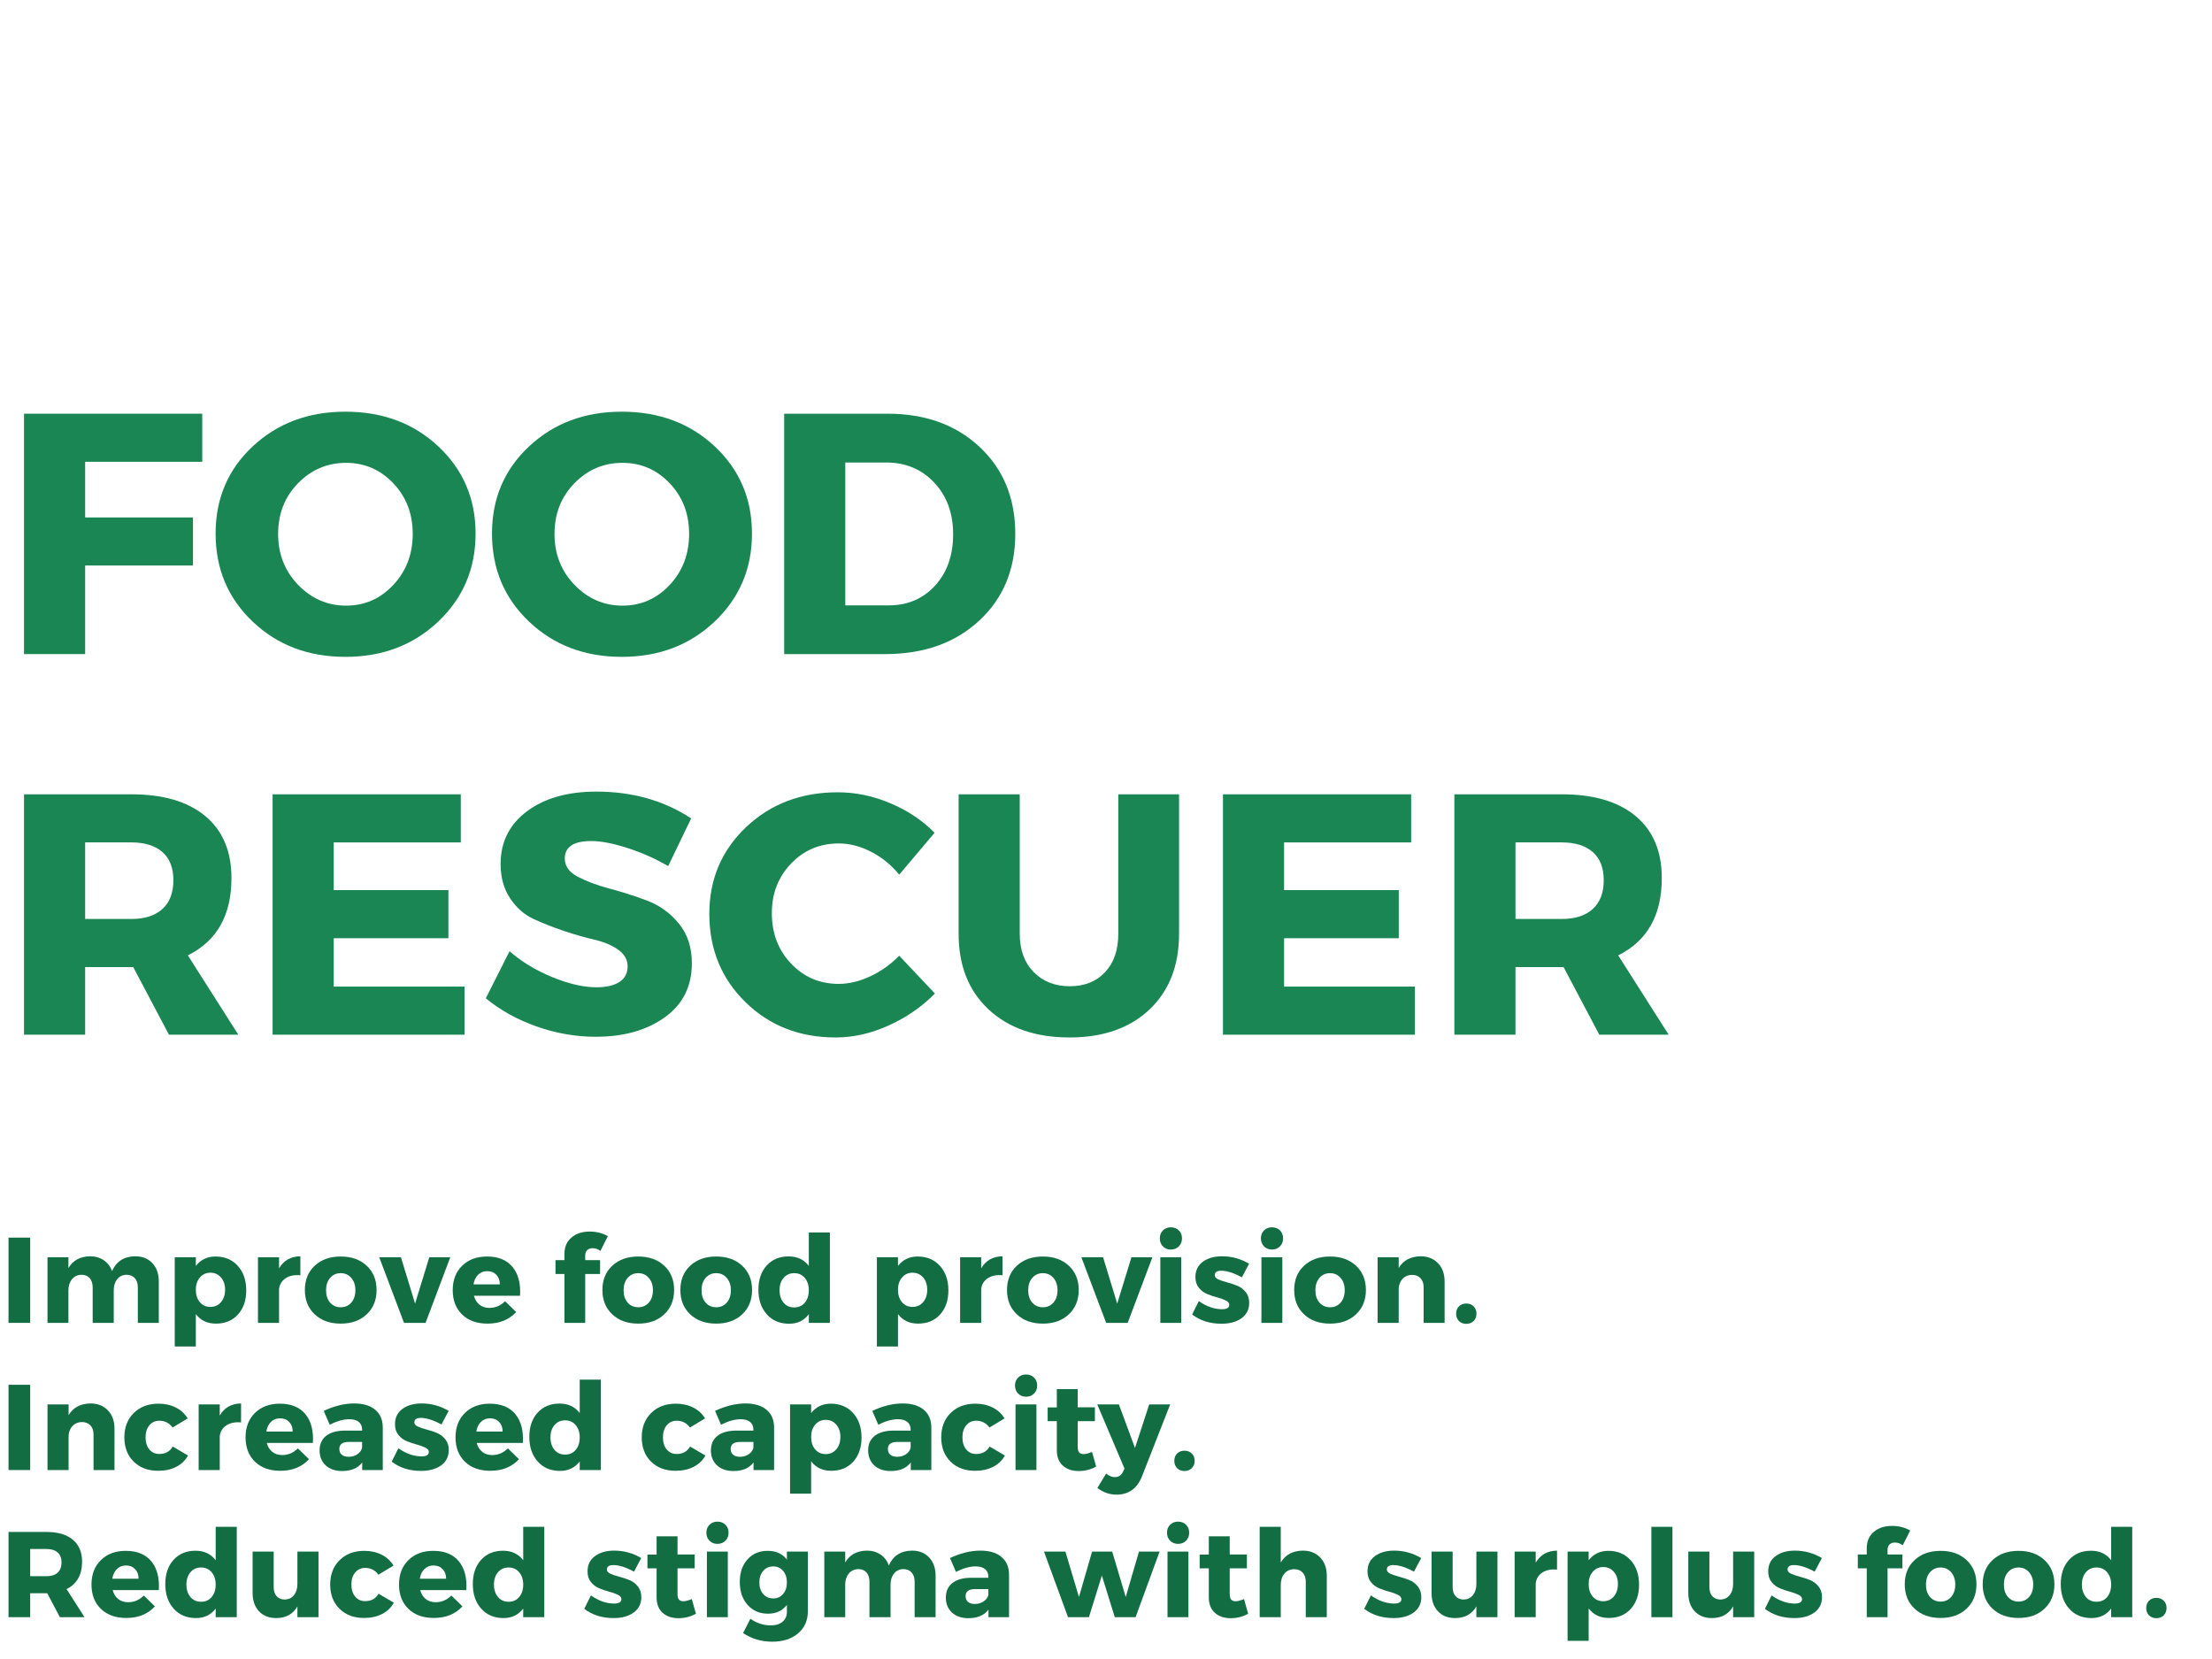 <svg xmlns="http://www.w3.org/2000/svg" xmlns:xlink="http://www.w3.org/1999/xlink" width="800" zoomAndPan="magnify" viewBox="0 0 600 450" height="600" preserveAspectRatio="xMidYMid meet" version="1.0"><defs><g/></defs><g fill="#136d43" fill-opacity="1"><g transform="translate(0, 358.826)"><g><path d="M 8.188 0 L 2.312 0 L 2.312 -23.125 L 8.188 -23.125 Z M 8.188 0 "/></g></g></g><g fill="#136d43" fill-opacity="1"><g transform="translate(10.605, 358.826)"><g><path d="M 26.062 -18.062 C 28.02 -18.062 29.578 -17.438 30.734 -16.188 C 31.891 -14.945 32.469 -13.297 32.469 -11.234 L 32.469 0 L 26.781 0 L 26.781 -9.641 C 26.781 -10.703 26.504 -11.535 25.953 -12.141 C 25.41 -12.742 24.664 -13.047 23.719 -13.047 C 22.656 -13.023 21.812 -12.625 21.188 -11.844 C 20.562 -11.062 20.25 -10.051 20.25 -8.812 L 20.25 0 L 14.531 0 L 14.531 -9.641 C 14.531 -10.703 14.258 -11.535 13.719 -12.141 C 13.188 -12.742 12.445 -13.047 11.5 -13.047 C 10.414 -13.023 9.551 -12.617 8.906 -11.828 C 8.27 -11.035 7.953 -10.031 7.953 -8.812 L 7.953 0 L 2.281 0 L 2.281 -17.797 L 7.953 -17.797 L 7.953 -14.859 C 9.172 -16.953 11.133 -18.02 13.844 -18.062 C 15.27 -18.062 16.504 -17.703 17.547 -16.984 C 18.598 -16.273 19.344 -15.289 19.781 -14.031 C 20.945 -16.676 23.039 -18.02 26.062 -18.062 Z M 26.062 -18.062 "/></g></g></g><g fill="#136d43" fill-opacity="1"><g transform="translate(44.962, 358.826)"><g><path d="M 13.484 -18 C 15.992 -18 18.008 -17.156 19.531 -15.469 C 21.062 -13.789 21.828 -11.57 21.828 -8.812 C 21.828 -6.102 21.078 -3.922 19.578 -2.266 C 18.086 -0.617 16.098 0.203 13.609 0.203 C 11.273 0.203 9.457 -0.656 8.156 -2.375 L 8.156 6.406 L 2.438 6.406 L 2.438 -17.797 L 8.156 -17.797 L 8.156 -15.453 C 9.477 -17.148 11.254 -18 13.484 -18 Z M 12.094 -4.328 C 13.281 -4.328 14.242 -4.758 14.984 -5.625 C 15.723 -6.5 16.094 -7.617 16.094 -8.984 C 16.094 -10.348 15.723 -11.457 14.984 -12.312 C 14.242 -13.176 13.281 -13.609 12.094 -13.609 C 10.945 -13.609 10.004 -13.176 9.266 -12.312 C 8.523 -11.457 8.156 -10.348 8.156 -8.984 C 8.156 -7.598 8.52 -6.473 9.25 -5.609 C 9.977 -4.754 10.926 -4.328 12.094 -4.328 Z M 12.094 -4.328 "/></g></g></g><g fill="#136d43" fill-opacity="1"><g transform="translate(67.691, 358.826)"><g><path d="M 8 -17.797 L 8 -14.797 C 9.25 -16.93 11.176 -18.02 13.781 -18.062 L 13.781 -12.922 C 12.145 -13.066 10.805 -12.789 9.766 -12.094 C 8.734 -11.406 8.145 -10.426 8 -9.156 L 8 0 L 2.281 0 L 2.281 -17.797 Z M 8 -17.797 "/></g></g></g><g fill="#136d43" fill-opacity="1"><g transform="translate(81.897, 358.826)"><g><path d="M 10.531 -18 C 13.438 -18 15.781 -17.164 17.562 -15.5 C 19.352 -13.844 20.25 -11.648 20.25 -8.922 C 20.25 -6.191 19.352 -3.988 17.562 -2.312 C 15.781 -0.633 13.438 0.203 10.531 0.203 C 7.602 0.203 5.25 -0.633 3.469 -2.312 C 1.688 -3.988 0.797 -6.191 0.797 -8.922 C 0.797 -11.648 1.688 -13.844 3.469 -15.5 C 5.25 -17.164 7.602 -18 10.531 -18 Z M 10.531 -13.484 C 9.344 -13.484 8.379 -13.051 7.641 -12.188 C 6.91 -11.332 6.547 -10.223 6.547 -8.859 C 6.547 -7.461 6.91 -6.344 7.641 -5.5 C 8.379 -4.656 9.344 -4.234 10.531 -4.234 C 11.695 -4.234 12.648 -4.656 13.391 -5.5 C 14.129 -6.344 14.5 -7.461 14.5 -8.859 C 14.5 -10.223 14.129 -11.332 13.391 -12.188 C 12.648 -13.051 11.695 -13.484 10.531 -13.484 Z M 10.531 -13.484 "/></g></g></g><g fill="#136d43" fill-opacity="1"><g transform="translate(103.04, 358.826)"><g><path d="M 12.391 0 L 6.547 0 L -0.172 -17.797 L 5.719 -17.797 L 9.547 -5.219 L 13.406 -17.797 L 19.094 -17.797 Z M 12.391 0 "/></g></g></g><g fill="#136d43" fill-opacity="1"><g transform="translate(122.003, 358.826)"><g><path d="M 10.078 -18 C 13.16 -18 15.477 -17.051 17.031 -15.156 C 18.582 -13.27 19.258 -10.672 19.062 -7.359 L 6.547 -7.359 C 6.828 -6.305 7.332 -5.492 8.062 -4.922 C 8.789 -4.348 9.68 -4.062 10.734 -4.062 C 12.359 -4.062 13.781 -4.664 15 -5.875 L 18 -2.938 C 16.082 -0.844 13.492 0.203 10.234 0.203 C 7.348 0.203 5.051 -0.617 3.344 -2.266 C 1.645 -3.922 0.797 -6.117 0.797 -8.859 C 0.797 -11.609 1.645 -13.816 3.344 -15.484 C 5.051 -17.16 7.297 -18 10.078 -18 Z M 6.438 -10.438 L 13.578 -10.438 C 13.578 -11.52 13.258 -12.391 12.625 -13.047 C 12 -13.703 11.172 -14.031 10.141 -14.031 C 9.172 -14.031 8.352 -13.707 7.688 -13.062 C 7.031 -12.414 6.613 -11.539 6.438 -10.438 Z M 6.438 -10.438 "/></g></g></g><g fill="#136d43" fill-opacity="1"><g transform="translate(141.99, 358.826)"><g/></g></g><g fill="#136d43" fill-opacity="1"><g transform="translate(149.753, 358.826)"><g><path d="M 11.031 -20.25 C 10.438 -20.27 9.945 -20.109 9.562 -19.766 C 9.176 -19.422 8.984 -18.93 8.984 -18.297 L 8.984 -17.016 L 13.016 -17.016 L 13.016 -13.25 L 8.984 -13.25 L 8.984 0 L 3.344 0 L 3.344 -13.25 L 0.922 -13.25 L 0.922 -17.016 L 3.344 -17.016 L 3.344 -18.656 C 3.344 -20.57 3.977 -22.066 5.25 -23.141 C 6.531 -24.223 8.16 -24.766 10.141 -24.766 C 12.035 -24.766 13.695 -24.348 15.125 -23.516 L 13.109 -19.516 C 12.453 -20.004 11.758 -20.25 11.031 -20.25 Z M 11.031 -20.25 "/></g></g></g><g fill="#136d43" fill-opacity="1"><g transform="translate(162.604, 358.826)"><g><path d="M 10.531 -18 C 13.438 -18 15.781 -17.164 17.562 -15.5 C 19.352 -13.844 20.25 -11.648 20.25 -8.922 C 20.25 -6.191 19.352 -3.988 17.562 -2.312 C 15.781 -0.633 13.438 0.203 10.531 0.203 C 7.602 0.203 5.25 -0.633 3.469 -2.312 C 1.688 -3.988 0.797 -6.191 0.797 -8.922 C 0.797 -11.648 1.688 -13.844 3.469 -15.5 C 5.25 -17.164 7.602 -18 10.531 -18 Z M 10.531 -13.484 C 9.344 -13.484 8.379 -13.051 7.641 -12.188 C 6.91 -11.332 6.547 -10.223 6.547 -8.859 C 6.547 -7.461 6.91 -6.344 7.641 -5.5 C 8.379 -4.656 9.344 -4.234 10.531 -4.234 C 11.695 -4.234 12.648 -4.656 13.391 -5.5 C 14.129 -6.344 14.5 -7.461 14.5 -8.859 C 14.5 -10.223 14.129 -11.332 13.391 -12.188 C 12.648 -13.051 11.695 -13.484 10.531 -13.484 Z M 10.531 -13.484 "/></g></g></g><g fill="#136d43" fill-opacity="1"><g transform="translate(183.747, 358.826)"><g><path d="M 10.531 -18 C 13.438 -18 15.781 -17.164 17.562 -15.5 C 19.352 -13.844 20.25 -11.648 20.25 -8.922 C 20.25 -6.191 19.352 -3.988 17.562 -2.312 C 15.781 -0.633 13.438 0.203 10.531 0.203 C 7.602 0.203 5.25 -0.633 3.469 -2.312 C 1.688 -3.988 0.797 -6.191 0.797 -8.922 C 0.797 -11.648 1.688 -13.844 3.469 -15.5 C 5.25 -17.164 7.602 -18 10.531 -18 Z M 10.531 -13.484 C 9.344 -13.484 8.379 -13.051 7.641 -12.188 C 6.91 -11.332 6.547 -10.223 6.547 -8.859 C 6.547 -7.461 6.91 -6.344 7.641 -5.5 C 8.379 -4.656 9.344 -4.234 10.531 -4.234 C 11.695 -4.234 12.648 -4.656 13.391 -5.5 C 14.129 -6.344 14.5 -7.461 14.5 -8.859 C 14.5 -10.223 14.129 -11.332 13.391 -12.188 C 12.648 -13.051 11.695 -13.484 10.531 -13.484 Z M 10.531 -13.484 "/></g></g></g><g fill="#136d43" fill-opacity="1"><g transform="translate(204.89, 358.826)"><g><path d="M 20.219 -24.516 L 20.219 0 L 14.5 0 L 14.5 -2.344 C 13.195 -0.625 11.414 0.234 9.156 0.234 C 6.645 0.234 4.629 -0.613 3.109 -2.312 C 1.586 -4.008 0.828 -6.234 0.828 -8.984 C 0.828 -11.711 1.57 -13.898 3.062 -15.547 C 4.562 -17.203 6.547 -18.031 9.016 -18.031 C 11.367 -18.031 13.195 -17.172 14.5 -15.453 L 14.5 -24.516 Z M 7.656 -5.469 C 8.383 -4.613 9.344 -4.188 10.531 -4.188 C 11.727 -4.188 12.688 -4.613 13.406 -5.469 C 14.133 -6.332 14.5 -7.461 14.5 -8.859 C 14.5 -10.223 14.133 -11.332 13.406 -12.188 C 12.688 -13.051 11.727 -13.484 10.531 -13.484 C 9.344 -13.484 8.383 -13.055 7.656 -12.203 C 6.938 -11.359 6.566 -10.242 6.547 -8.859 C 6.566 -7.461 6.938 -6.332 7.656 -5.469 Z M 7.656 -5.469 "/></g></g></g><g fill="#136d43" fill-opacity="1"><g transform="translate(227.652, 358.826)"><g/></g></g><g fill="#136d43" fill-opacity="1"><g transform="translate(235.416, 358.826)"><g><path d="M 13.484 -18 C 15.992 -18 18.008 -17.156 19.531 -15.469 C 21.062 -13.789 21.828 -11.57 21.828 -8.812 C 21.828 -6.102 21.078 -3.922 19.578 -2.266 C 18.086 -0.617 16.098 0.203 13.609 0.203 C 11.273 0.203 9.457 -0.656 8.156 -2.375 L 8.156 6.406 L 2.438 6.406 L 2.438 -17.797 L 8.156 -17.797 L 8.156 -15.453 C 9.477 -17.148 11.254 -18 13.484 -18 Z M 12.094 -4.328 C 13.281 -4.328 14.242 -4.758 14.984 -5.625 C 15.723 -6.5 16.094 -7.617 16.094 -8.984 C 16.094 -10.348 15.723 -11.457 14.984 -12.312 C 14.242 -13.176 13.281 -13.609 12.094 -13.609 C 10.945 -13.609 10.004 -13.176 9.266 -12.312 C 8.523 -11.457 8.156 -10.348 8.156 -8.984 C 8.156 -7.598 8.52 -6.473 9.25 -5.609 C 9.977 -4.754 10.926 -4.328 12.094 -4.328 Z M 12.094 -4.328 "/></g></g></g><g fill="#136d43" fill-opacity="1"><g transform="translate(258.145, 358.826)"><g><path d="M 8 -17.797 L 8 -14.797 C 9.25 -16.93 11.176 -18.02 13.781 -18.062 L 13.781 -12.922 C 12.145 -13.066 10.805 -12.789 9.766 -12.094 C 8.734 -11.406 8.145 -10.426 8 -9.156 L 8 0 L 2.281 0 L 2.281 -17.797 Z M 8 -17.797 "/></g></g></g><g fill="#136d43" fill-opacity="1"><g transform="translate(272.35, 358.826)"><g><path d="M 10.531 -18 C 13.438 -18 15.781 -17.164 17.562 -15.5 C 19.352 -13.844 20.25 -11.648 20.25 -8.922 C 20.25 -6.191 19.352 -3.988 17.562 -2.312 C 15.781 -0.633 13.438 0.203 10.531 0.203 C 7.602 0.203 5.25 -0.633 3.469 -2.312 C 1.688 -3.988 0.797 -6.191 0.797 -8.922 C 0.797 -11.648 1.688 -13.844 3.469 -15.5 C 5.25 -17.164 7.602 -18 10.531 -18 Z M 10.531 -13.484 C 9.344 -13.484 8.379 -13.051 7.641 -12.188 C 6.91 -11.332 6.547 -10.223 6.547 -8.859 C 6.547 -7.461 6.91 -6.344 7.641 -5.5 C 8.379 -4.656 9.344 -4.234 10.531 -4.234 C 11.695 -4.234 12.648 -4.656 13.391 -5.5 C 14.129 -6.344 14.5 -7.461 14.5 -8.859 C 14.5 -10.223 14.129 -11.332 13.391 -12.188 C 12.648 -13.051 11.695 -13.484 10.531 -13.484 Z M 10.531 -13.484 "/></g></g></g><g fill="#136d43" fill-opacity="1"><g transform="translate(293.493, 358.826)"><g><path d="M 12.391 0 L 6.547 0 L -0.172 -17.797 L 5.719 -17.797 L 9.547 -5.219 L 13.406 -17.797 L 19.094 -17.797 Z M 12.391 0 "/></g></g></g><g fill="#136d43" fill-opacity="1"><g transform="translate(312.456, 358.826)"><g><path d="M 2.984 -25.078 C 3.547 -25.641 4.266 -25.922 5.141 -25.922 C 6.023 -25.922 6.75 -25.641 7.312 -25.078 C 7.875 -24.523 8.156 -23.805 8.156 -22.922 C 8.156 -22.047 7.875 -21.32 7.312 -20.75 C 6.75 -20.176 6.023 -19.891 5.141 -19.891 C 4.266 -19.891 3.547 -20.176 2.984 -20.75 C 2.422 -21.32 2.141 -22.047 2.141 -22.922 C 2.141 -23.805 2.422 -24.523 2.984 -25.078 Z M 7.953 0 L 2.281 0 L 2.281 -17.797 L 7.953 -17.797 Z M 7.953 0 "/></g></g></g><g fill="#136d43" fill-opacity="1"><g transform="translate(322.83, 358.826)"><g><path d="M 8.656 -18.062 C 11.27 -18.062 13.711 -17.391 15.984 -16.047 L 14.031 -12.359 C 11.832 -13.547 9.961 -14.141 8.422 -14.141 C 7.254 -14.141 6.672 -13.734 6.672 -12.922 C 6.672 -12.473 6.988 -12.098 7.625 -11.797 C 8.27 -11.504 9.051 -11.238 9.969 -11 C 10.895 -10.758 11.816 -10.457 12.734 -10.094 C 13.648 -9.727 14.426 -9.148 15.062 -8.359 C 15.695 -7.566 16.016 -6.598 16.016 -5.453 C 16.016 -3.672 15.32 -2.273 13.938 -1.266 C 12.551 -0.266 10.742 0.234 8.516 0.234 C 5.367 0.234 2.707 -0.602 0.531 -2.281 L 2.344 -5.906 C 4.438 -4.438 6.539 -3.703 8.656 -3.703 C 9.957 -3.703 10.609 -4.109 10.609 -4.922 C 10.609 -5.379 10.289 -5.766 9.656 -6.078 C 9.031 -6.391 8.266 -6.664 7.359 -6.906 C 6.461 -7.145 5.562 -7.445 4.656 -7.812 C 3.75 -8.176 2.984 -8.742 2.359 -9.516 C 1.734 -10.285 1.422 -11.254 1.422 -12.422 C 1.422 -14.203 2.094 -15.586 3.438 -16.578 C 4.781 -17.566 6.52 -18.062 8.656 -18.062 Z M 8.656 -18.062 "/></g></g></g><g fill="#136d43" fill-opacity="1"><g transform="translate(339.876, 358.826)"><g><path d="M 2.984 -25.078 C 3.547 -25.641 4.266 -25.922 5.141 -25.922 C 6.023 -25.922 6.75 -25.641 7.312 -25.078 C 7.875 -24.523 8.156 -23.805 8.156 -22.922 C 8.156 -22.047 7.875 -21.32 7.312 -20.75 C 6.75 -20.176 6.023 -19.891 5.141 -19.891 C 4.266 -19.891 3.547 -20.176 2.984 -20.75 C 2.422 -21.32 2.141 -22.047 2.141 -22.922 C 2.141 -23.805 2.422 -24.523 2.984 -25.078 Z M 7.953 0 L 2.281 0 L 2.281 -17.797 L 7.953 -17.797 Z M 7.953 0 "/></g></g></g><g fill="#136d43" fill-opacity="1"><g transform="translate(350.25, 358.826)"><g><path d="M 10.531 -18 C 13.438 -18 15.781 -17.164 17.562 -15.5 C 19.352 -13.844 20.25 -11.648 20.25 -8.922 C 20.25 -6.191 19.352 -3.988 17.562 -2.312 C 15.781 -0.633 13.438 0.203 10.531 0.203 C 7.602 0.203 5.25 -0.633 3.469 -2.312 C 1.688 -3.988 0.797 -6.191 0.797 -8.922 C 0.797 -11.648 1.688 -13.844 3.469 -15.5 C 5.25 -17.164 7.602 -18 10.531 -18 Z M 10.531 -13.484 C 9.344 -13.484 8.379 -13.051 7.641 -12.188 C 6.91 -11.332 6.547 -10.223 6.547 -8.859 C 6.547 -7.461 6.91 -6.344 7.641 -5.5 C 8.379 -4.656 9.344 -4.234 10.531 -4.234 C 11.695 -4.234 12.648 -4.656 13.391 -5.5 C 14.129 -6.344 14.5 -7.461 14.5 -8.859 C 14.5 -10.223 14.129 -11.332 13.391 -12.188 C 12.648 -13.051 11.695 -13.484 10.531 -13.484 Z M 10.531 -13.484 "/></g></g></g><g fill="#136d43" fill-opacity="1"><g transform="translate(371.393, 358.826)"><g><path d="M 13.938 -18.062 C 15.895 -18.062 17.469 -17.438 18.656 -16.188 C 19.852 -14.945 20.453 -13.297 20.453 -11.234 L 20.453 0 L 14.766 0 L 14.766 -9.641 C 14.766 -10.68 14.484 -11.504 13.922 -12.109 C 13.359 -12.711 12.594 -13.016 11.625 -13.016 C 10.613 -13.016 9.781 -12.68 9.125 -12.016 C 8.477 -11.359 8.102 -10.488 8 -9.406 L 8 0 L 2.281 0 L 2.281 -17.797 L 8 -17.797 L 8 -14.891 C 9.25 -16.961 11.227 -18.02 13.938 -18.062 Z M 13.938 -18.062 "/></g></g></g><g fill="#136d43" fill-opacity="1"><g transform="translate(393.725, 358.826)"><g><path d="M 2.016 -4.484 C 2.523 -4.992 3.188 -5.25 4 -5.25 C 4.812 -5.25 5.473 -4.992 5.984 -4.484 C 6.504 -3.984 6.766 -3.32 6.766 -2.5 C 6.766 -1.688 6.504 -1.02 5.984 -0.5 C 5.473 0.008 4.812 0.266 4 0.266 C 3.188 0.266 2.523 0.008 2.016 -0.5 C 1.504 -1.02 1.25 -1.688 1.25 -2.5 C 1.25 -3.32 1.504 -3.984 2.016 -4.484 Z M 2.016 -4.484 "/></g></g></g><g fill="#136d43" fill-opacity="1"><g transform="translate(401.834, 358.826)"><g/></g></g><g fill="#136d43" fill-opacity="1"><g transform="translate(0, 398.745)"><g><path d="M 8.188 0 L 2.312 0 L 2.312 -23.125 L 8.188 -23.125 Z M 8.188 0 "/></g></g></g><g fill="#136d43" fill-opacity="1"><g transform="translate(10.605, 398.745)"><g><path d="M 13.938 -18.062 C 15.895 -18.062 17.469 -17.438 18.656 -16.188 C 19.852 -14.945 20.453 -13.297 20.453 -11.234 L 20.453 0 L 14.766 0 L 14.766 -9.641 C 14.766 -10.68 14.484 -11.504 13.922 -12.109 C 13.359 -12.711 12.594 -13.016 11.625 -13.016 C 10.613 -13.016 9.781 -12.68 9.125 -12.016 C 8.477 -11.359 8.102 -10.488 8 -9.406 L 8 0 L 2.281 0 L 2.281 -17.797 L 8 -17.797 L 8 -14.891 C 9.25 -16.961 11.227 -18.02 13.938 -18.062 Z M 13.938 -18.062 "/></g></g></g><g fill="#136d43" fill-opacity="1"><g transform="translate(32.937, 398.745)"><g><path d="M 10.047 -18 C 11.805 -18 13.375 -17.648 14.75 -16.953 C 16.125 -16.266 17.195 -15.281 17.969 -14 L 13.875 -11.531 C 12.988 -12.758 11.785 -13.375 10.266 -13.375 C 9.172 -13.375 8.273 -12.961 7.578 -12.141 C 6.891 -11.316 6.547 -10.234 6.547 -8.891 C 6.547 -7.523 6.883 -6.426 7.562 -5.594 C 8.25 -4.77 9.148 -4.359 10.266 -4.359 C 11.941 -4.359 13.156 -5.031 13.906 -6.375 L 18.062 -3.938 C 17.344 -2.613 16.281 -1.594 14.875 -0.875 C 13.477 -0.156 11.844 0.203 9.969 0.203 C 7.219 0.203 5 -0.629 3.312 -2.297 C 1.633 -3.961 0.797 -6.148 0.797 -8.859 C 0.797 -11.586 1.645 -13.789 3.344 -15.469 C 5.051 -17.156 7.285 -18 10.047 -18 Z M 10.047 -18 "/></g></g></g><g fill="#136d43" fill-opacity="1"><g transform="translate(51.603, 398.745)"><g><path d="M 8 -17.797 L 8 -14.797 C 9.25 -16.93 11.176 -18.02 13.781 -18.062 L 13.781 -12.922 C 12.145 -13.066 10.805 -12.789 9.766 -12.094 C 8.734 -11.406 8.145 -10.426 8 -9.156 L 8 0 L 2.281 0 L 2.281 -17.797 Z M 8 -17.797 "/></g></g></g><g fill="#136d43" fill-opacity="1"><g transform="translate(65.808, 398.745)"><g><path d="M 10.078 -18 C 13.16 -18 15.477 -17.051 17.031 -15.156 C 18.582 -13.27 19.258 -10.672 19.062 -7.359 L 6.547 -7.359 C 6.828 -6.305 7.332 -5.492 8.062 -4.922 C 8.789 -4.348 9.68 -4.062 10.734 -4.062 C 12.359 -4.062 13.781 -4.664 15 -5.875 L 18 -2.938 C 16.082 -0.844 13.492 0.203 10.234 0.203 C 7.348 0.203 5.051 -0.617 3.344 -2.266 C 1.645 -3.922 0.797 -6.117 0.797 -8.859 C 0.797 -11.609 1.645 -13.816 3.344 -15.484 C 5.051 -17.16 7.297 -18 10.078 -18 Z M 6.438 -10.438 L 13.578 -10.438 C 13.578 -11.52 13.258 -12.391 12.625 -13.047 C 12 -13.703 11.172 -14.031 10.141 -14.031 C 9.172 -14.031 8.352 -13.707 7.688 -13.062 C 7.031 -12.414 6.613 -11.539 6.438 -10.438 Z M 6.438 -10.438 "/></g></g></g><g fill="#136d43" fill-opacity="1"><g transform="translate(85.795, 398.745)"><g><path d="M 10.266 -18.062 C 12.711 -18.062 14.613 -17.492 15.969 -16.359 C 17.32 -15.234 18.008 -13.656 18.031 -11.625 L 18.031 0 L 12.453 0 L 12.453 -2.047 C 11.285 -0.504 9.469 0.266 7 0.266 C 5.125 0.266 3.633 -0.25 2.531 -1.281 C 1.438 -2.32 0.891 -3.664 0.891 -5.312 C 0.891 -7.008 1.477 -8.328 2.656 -9.266 C 3.832 -10.203 5.523 -10.68 7.734 -10.703 L 12.422 -10.703 L 12.422 -10.969 C 12.422 -11.844 12.129 -12.531 11.547 -13.031 C 10.961 -13.531 10.098 -13.781 8.953 -13.781 C 7.348 -13.781 5.578 -13.281 3.641 -12.281 L 2.016 -16.047 C 4.898 -17.391 7.648 -18.062 10.266 -18.062 Z M 8.75 -3.594 C 9.656 -3.594 10.445 -3.816 11.125 -4.266 C 11.812 -4.723 12.242 -5.316 12.422 -6.047 L 12.422 -7.625 L 8.812 -7.625 C 7.102 -7.625 6.25 -6.988 6.25 -5.719 C 6.25 -5.051 6.469 -4.531 6.906 -4.156 C 7.344 -3.781 7.957 -3.594 8.75 -3.594 Z M 8.75 -3.594 "/></g></g></g><g fill="#136d43" fill-opacity="1"><g transform="translate(105.716, 398.745)"><g><path d="M 8.656 -18.062 C 11.27 -18.062 13.711 -17.391 15.984 -16.047 L 14.031 -12.359 C 11.832 -13.547 9.961 -14.141 8.422 -14.141 C 7.254 -14.141 6.672 -13.734 6.672 -12.922 C 6.672 -12.473 6.988 -12.098 7.625 -11.797 C 8.27 -11.504 9.051 -11.238 9.969 -11 C 10.895 -10.758 11.816 -10.457 12.734 -10.094 C 13.648 -9.727 14.426 -9.148 15.062 -8.359 C 15.695 -7.566 16.016 -6.598 16.016 -5.453 C 16.016 -3.672 15.32 -2.273 13.938 -1.266 C 12.551 -0.266 10.742 0.234 8.516 0.234 C 5.367 0.234 2.707 -0.602 0.531 -2.281 L 2.344 -5.906 C 4.438 -4.438 6.539 -3.703 8.656 -3.703 C 9.957 -3.703 10.609 -4.109 10.609 -4.922 C 10.609 -5.379 10.289 -5.766 9.656 -6.078 C 9.031 -6.391 8.266 -6.664 7.359 -6.906 C 6.461 -7.145 5.562 -7.445 4.656 -7.812 C 3.75 -8.176 2.984 -8.742 2.359 -9.516 C 1.734 -10.285 1.422 -11.254 1.422 -12.422 C 1.422 -14.203 2.094 -15.586 3.438 -16.578 C 4.781 -17.566 6.52 -18.062 8.656 -18.062 Z M 8.656 -18.062 "/></g></g></g><g fill="#136d43" fill-opacity="1"><g transform="translate(122.762, 398.745)"><g><path d="M 10.078 -18 C 13.16 -18 15.477 -17.051 17.031 -15.156 C 18.582 -13.27 19.258 -10.672 19.062 -7.359 L 6.547 -7.359 C 6.828 -6.305 7.332 -5.492 8.062 -4.922 C 8.789 -4.348 9.68 -4.062 10.734 -4.062 C 12.359 -4.062 13.781 -4.664 15 -5.875 L 18 -2.938 C 16.082 -0.844 13.492 0.203 10.234 0.203 C 7.348 0.203 5.051 -0.617 3.344 -2.266 C 1.645 -3.922 0.797 -6.117 0.797 -8.859 C 0.797 -11.609 1.645 -13.816 3.344 -15.484 C 5.051 -17.16 7.297 -18 10.078 -18 Z M 6.438 -10.438 L 13.578 -10.438 C 13.578 -11.52 13.258 -12.391 12.625 -13.047 C 12 -13.703 11.172 -14.031 10.141 -14.031 C 9.172 -14.031 8.352 -13.707 7.688 -13.062 C 7.031 -12.414 6.613 -11.539 6.438 -10.438 Z M 6.438 -10.438 "/></g></g></g><g fill="#136d43" fill-opacity="1"><g transform="translate(142.749, 398.745)"><g><path d="M 20.219 -24.516 L 20.219 0 L 14.5 0 L 14.5 -2.344 C 13.195 -0.625 11.414 0.234 9.156 0.234 C 6.645 0.234 4.629 -0.613 3.109 -2.312 C 1.586 -4.008 0.828 -6.234 0.828 -8.984 C 0.828 -11.711 1.57 -13.898 3.062 -15.547 C 4.562 -17.203 6.547 -18.031 9.016 -18.031 C 11.367 -18.031 13.195 -17.172 14.5 -15.453 L 14.5 -24.516 Z M 7.656 -5.469 C 8.383 -4.613 9.344 -4.188 10.531 -4.188 C 11.727 -4.188 12.688 -4.613 13.406 -5.469 C 14.133 -6.332 14.5 -7.461 14.5 -8.859 C 14.5 -10.223 14.133 -11.332 13.406 -12.188 C 12.688 -13.051 11.727 -13.484 10.531 -13.484 C 9.344 -13.484 8.383 -13.055 7.656 -12.203 C 6.938 -11.359 6.566 -10.242 6.547 -8.859 C 6.566 -7.461 6.938 -6.332 7.656 -5.469 Z M 7.656 -5.469 "/></g></g></g><g fill="#136d43" fill-opacity="1"><g transform="translate(165.511, 398.745)"><g/></g></g><g fill="#136d43" fill-opacity="1"><g transform="translate(173.275, 398.745)"><g><path d="M 10.047 -18 C 11.805 -18 13.375 -17.648 14.75 -16.953 C 16.125 -16.266 17.195 -15.281 17.969 -14 L 13.875 -11.531 C 12.988 -12.758 11.785 -13.375 10.266 -13.375 C 9.172 -13.375 8.273 -12.961 7.578 -12.141 C 6.891 -11.316 6.547 -10.234 6.547 -8.891 C 6.547 -7.523 6.883 -6.426 7.562 -5.594 C 8.25 -4.77 9.148 -4.359 10.266 -4.359 C 11.941 -4.359 13.156 -5.031 13.906 -6.375 L 18.062 -3.938 C 17.344 -2.613 16.281 -1.594 14.875 -0.875 C 13.477 -0.156 11.844 0.203 9.969 0.203 C 7.219 0.203 5 -0.629 3.312 -2.297 C 1.633 -3.961 0.797 -6.148 0.797 -8.859 C 0.797 -11.586 1.645 -13.789 3.344 -15.469 C 5.051 -17.156 7.285 -18 10.047 -18 Z M 10.047 -18 "/></g></g></g><g fill="#136d43" fill-opacity="1"><g transform="translate(191.94, 398.745)"><g><path d="M 10.266 -18.062 C 12.711 -18.062 14.613 -17.492 15.969 -16.359 C 17.32 -15.234 18.008 -13.656 18.031 -11.625 L 18.031 0 L 12.453 0 L 12.453 -2.047 C 11.285 -0.504 9.469 0.266 7 0.266 C 5.125 0.266 3.633 -0.25 2.531 -1.281 C 1.438 -2.32 0.891 -3.664 0.891 -5.312 C 0.891 -7.008 1.477 -8.328 2.656 -9.266 C 3.832 -10.203 5.523 -10.68 7.734 -10.703 L 12.422 -10.703 L 12.422 -10.969 C 12.422 -11.844 12.129 -12.531 11.547 -13.031 C 10.961 -13.531 10.098 -13.781 8.953 -13.781 C 7.348 -13.781 5.578 -13.281 3.641 -12.281 L 2.016 -16.047 C 4.898 -17.391 7.648 -18.062 10.266 -18.062 Z M 8.75 -3.594 C 9.656 -3.594 10.445 -3.816 11.125 -4.266 C 11.812 -4.723 12.242 -5.316 12.422 -6.047 L 12.422 -7.625 L 8.812 -7.625 C 7.102 -7.625 6.25 -6.988 6.25 -5.719 C 6.25 -5.051 6.469 -4.531 6.906 -4.156 C 7.344 -3.781 7.957 -3.594 8.75 -3.594 Z M 8.75 -3.594 "/></g></g></g><g fill="#136d43" fill-opacity="1"><g transform="translate(211.861, 398.745)"><g><path d="M 13.484 -18 C 15.992 -18 18.008 -17.156 19.531 -15.469 C 21.062 -13.789 21.828 -11.57 21.828 -8.812 C 21.828 -6.102 21.078 -3.922 19.578 -2.266 C 18.086 -0.617 16.098 0.203 13.609 0.203 C 11.273 0.203 9.457 -0.656 8.156 -2.375 L 8.156 6.406 L 2.438 6.406 L 2.438 -17.797 L 8.156 -17.797 L 8.156 -15.453 C 9.477 -17.148 11.254 -18 13.484 -18 Z M 12.094 -4.328 C 13.281 -4.328 14.242 -4.758 14.984 -5.625 C 15.723 -6.5 16.094 -7.617 16.094 -8.984 C 16.094 -10.348 15.723 -11.457 14.984 -12.312 C 14.242 -13.176 13.281 -13.609 12.094 -13.609 C 10.945 -13.609 10.004 -13.176 9.266 -12.312 C 8.523 -11.457 8.156 -10.348 8.156 -8.984 C 8.156 -7.598 8.52 -6.473 9.25 -5.609 C 9.977 -4.754 10.926 -4.328 12.094 -4.328 Z M 12.094 -4.328 "/></g></g></g><g fill="#136d43" fill-opacity="1"><g transform="translate(234.59, 398.745)"><g><path d="M 10.266 -18.062 C 12.711 -18.062 14.613 -17.492 15.969 -16.359 C 17.32 -15.234 18.008 -13.656 18.031 -11.625 L 18.031 0 L 12.453 0 L 12.453 -2.047 C 11.285 -0.504 9.469 0.266 7 0.266 C 5.125 0.266 3.633 -0.25 2.531 -1.281 C 1.438 -2.32 0.891 -3.664 0.891 -5.312 C 0.891 -7.008 1.477 -8.328 2.656 -9.266 C 3.832 -10.203 5.523 -10.68 7.734 -10.703 L 12.422 -10.703 L 12.422 -10.969 C 12.422 -11.844 12.129 -12.531 11.547 -13.031 C 10.961 -13.531 10.098 -13.781 8.953 -13.781 C 7.348 -13.781 5.578 -13.281 3.641 -12.281 L 2.016 -16.047 C 4.898 -17.391 7.648 -18.062 10.266 -18.062 Z M 8.75 -3.594 C 9.656 -3.594 10.445 -3.816 11.125 -4.266 C 11.812 -4.723 12.242 -5.316 12.422 -6.047 L 12.422 -7.625 L 8.812 -7.625 C 7.102 -7.625 6.25 -6.988 6.25 -5.719 C 6.25 -5.051 6.469 -4.531 6.906 -4.156 C 7.344 -3.781 7.957 -3.594 8.75 -3.594 Z M 8.75 -3.594 "/></g></g></g><g fill="#136d43" fill-opacity="1"><g transform="translate(254.511, 398.745)"><g><path d="M 10.047 -18 C 11.805 -18 13.375 -17.648 14.75 -16.953 C 16.125 -16.266 17.195 -15.281 17.969 -14 L 13.875 -11.531 C 12.988 -12.758 11.785 -13.375 10.266 -13.375 C 9.172 -13.375 8.273 -12.961 7.578 -12.141 C 6.891 -11.316 6.547 -10.234 6.547 -8.891 C 6.547 -7.523 6.883 -6.426 7.562 -5.594 C 8.25 -4.77 9.148 -4.359 10.266 -4.359 C 11.941 -4.359 13.156 -5.031 13.906 -6.375 L 18.062 -3.938 C 17.344 -2.613 16.281 -1.594 14.875 -0.875 C 13.477 -0.156 11.844 0.203 9.969 0.203 C 7.219 0.203 5 -0.629 3.312 -2.297 C 1.633 -3.961 0.797 -6.148 0.797 -8.859 C 0.797 -11.586 1.645 -13.789 3.344 -15.469 C 5.051 -17.156 7.285 -18 10.047 -18 Z M 10.047 -18 "/></g></g></g><g fill="#136d43" fill-opacity="1"><g transform="translate(273.176, 398.745)"><g><path d="M 2.984 -25.078 C 3.547 -25.641 4.266 -25.922 5.141 -25.922 C 6.023 -25.922 6.75 -25.641 7.312 -25.078 C 7.875 -24.523 8.156 -23.805 8.156 -22.922 C 8.156 -22.047 7.875 -21.32 7.312 -20.75 C 6.75 -20.176 6.023 -19.891 5.141 -19.891 C 4.266 -19.891 3.547 -20.176 2.984 -20.75 C 2.422 -21.32 2.141 -22.047 2.141 -22.922 C 2.141 -23.805 2.422 -24.523 2.984 -25.078 Z M 7.953 0 L 2.281 0 L 2.281 -17.797 L 7.953 -17.797 Z M 7.953 0 "/></g></g></g><g fill="#136d43" fill-opacity="1"><g transform="translate(283.55, 398.745)"><g><path d="M 12.656 -4.922 L 13.781 -0.953 C 12.383 -0.141 10.797 0.266 9.016 0.266 C 7.254 0.266 5.828 -0.223 4.734 -1.203 C 3.648 -2.18 3.109 -3.578 3.109 -5.391 L 3.109 -13.25 L 0.625 -13.25 L 0.625 -16.984 L 3.109 -16.984 L 3.109 -21.938 L 8.781 -21.938 L 8.781 -17.016 L 13.438 -17.016 L 13.438 -13.25 L 8.781 -13.25 L 8.781 -6.281 C 8.781 -5.594 8.914 -5.086 9.188 -4.766 C 9.469 -4.453 9.883 -4.305 10.438 -4.328 C 10.969 -4.328 11.707 -4.523 12.656 -4.922 Z M 12.656 -4.922 "/></g></g></g><g fill="#136d43" fill-opacity="1"><g transform="translate(298.019, 398.745)"><g><path d="M 19.391 -17.797 L 11.688 1.844 C 10.375 5.062 8.086 6.672 4.828 6.672 C 2.93 6.672 1.203 6.066 -0.359 4.859 L 2.016 0.953 C 2.805 1.598 3.586 1.922 4.359 1.922 C 5.367 1.922 6.109 1.445 6.578 0.5 L 7 -0.391 L -0.391 -17.797 L 5.484 -17.797 L 9.844 -5.984 L 13.703 -17.797 Z M 19.391 -17.797 "/></g></g></g><g fill="#136d43" fill-opacity="1"><g transform="translate(317.28, 398.745)"><g><path d="M 2.016 -4.484 C 2.523 -4.992 3.188 -5.25 4 -5.25 C 4.812 -5.25 5.473 -4.992 5.984 -4.484 C 6.504 -3.984 6.766 -3.32 6.766 -2.5 C 6.766 -1.688 6.504 -1.02 5.984 -0.5 C 5.473 0.008 4.812 0.266 4 0.266 C 3.188 0.266 2.523 0.008 2.016 -0.5 C 1.504 -1.02 1.25 -1.688 1.25 -2.5 C 1.25 -3.32 1.504 -3.984 2.016 -4.484 Z M 2.016 -4.484 "/></g></g></g><g fill="#136d43" fill-opacity="1"><g transform="translate(325.394, 398.745)"><g/></g></g><g fill="#136d43" fill-opacity="1"><g transform="translate(0, 438.664)"><g><path d="M 16.25 0 L 12.812 -6.5 L 8.188 -6.5 L 8.188 0 L 2.312 0 L 2.312 -23.125 L 12.656 -23.125 C 15.719 -23.125 18.082 -22.422 19.75 -21.016 C 21.426 -19.617 22.266 -17.633 22.266 -15.062 C 22.266 -11.5 20.863 -9.02 18.062 -7.625 L 22.922 0 Z M 8.188 -11.125 L 12.656 -11.125 C 13.926 -11.125 14.914 -11.441 15.625 -12.078 C 16.332 -12.723 16.688 -13.648 16.688 -14.859 C 16.688 -16.047 16.332 -16.945 15.625 -17.562 C 14.914 -18.188 13.926 -18.5 12.656 -18.5 L 8.188 -18.5 Z M 8.188 -11.125 "/></g></g></g><g fill="#136d43" fill-opacity="1"><g transform="translate(24.017, 438.664)"><g><path d="M 10.078 -18 C 13.16 -18 15.477 -17.051 17.031 -15.156 C 18.582 -13.27 19.258 -10.672 19.062 -7.359 L 6.547 -7.359 C 6.828 -6.305 7.332 -5.492 8.062 -4.922 C 8.789 -4.348 9.68 -4.062 10.734 -4.062 C 12.359 -4.062 13.781 -4.664 15 -5.875 L 18 -2.938 C 16.082 -0.844 13.492 0.203 10.234 0.203 C 7.348 0.203 5.051 -0.617 3.344 -2.266 C 1.645 -3.922 0.797 -6.117 0.797 -8.859 C 0.797 -11.609 1.645 -13.816 3.344 -15.484 C 5.051 -17.16 7.297 -18 10.078 -18 Z M 6.438 -10.438 L 13.578 -10.438 C 13.578 -11.52 13.258 -12.391 12.625 -13.047 C 12 -13.703 11.172 -14.031 10.141 -14.031 C 9.172 -14.031 8.352 -13.707 7.688 -13.062 C 7.031 -12.414 6.613 -11.539 6.438 -10.438 Z M 6.438 -10.438 "/></g></g></g><g fill="#136d43" fill-opacity="1"><g transform="translate(44.004, 438.664)"><g><path d="M 20.219 -24.516 L 20.219 0 L 14.5 0 L 14.5 -2.344 C 13.195 -0.625 11.414 0.234 9.156 0.234 C 6.645 0.234 4.629 -0.613 3.109 -2.312 C 1.586 -4.008 0.828 -6.234 0.828 -8.984 C 0.828 -11.711 1.57 -13.898 3.062 -15.547 C 4.562 -17.203 6.547 -18.031 9.016 -18.031 C 11.367 -18.031 13.195 -17.172 14.5 -15.453 L 14.5 -24.516 Z M 7.656 -5.469 C 8.383 -4.613 9.344 -4.188 10.531 -4.188 C 11.727 -4.188 12.688 -4.613 13.406 -5.469 C 14.133 -6.332 14.5 -7.461 14.5 -8.859 C 14.5 -10.223 14.133 -11.332 13.406 -12.188 C 12.688 -13.051 11.727 -13.484 10.531 -13.484 C 9.344 -13.484 8.383 -13.055 7.656 -12.203 C 6.938 -11.359 6.566 -10.242 6.547 -8.859 C 6.566 -7.461 6.938 -6.332 7.656 -5.469 Z M 7.656 -5.469 "/></g></g></g><g fill="#136d43" fill-opacity="1"><g transform="translate(66.766, 438.664)"><g><path d="M 19.625 -17.797 L 19.625 0 L 13.906 0 L 13.906 -2.938 C 12.695 -0.82 10.77 0.234 8.125 0.234 C 6.188 0.234 4.641 -0.379 3.484 -1.609 C 2.328 -2.848 1.75 -4.504 1.75 -6.578 L 1.75 -17.797 L 7.469 -17.797 L 7.469 -8.188 C 7.469 -7.133 7.734 -6.305 8.266 -5.703 C 8.805 -5.098 9.531 -4.797 10.438 -4.797 C 11.52 -4.816 12.367 -5.219 12.984 -6 C 13.598 -6.781 13.906 -7.785 13.906 -9.016 L 13.906 -17.797 Z M 19.625 -17.797 "/></g></g></g><g fill="#136d43" fill-opacity="1"><g transform="translate(88.768, 438.664)"><g><path d="M 10.047 -18 C 11.805 -18 13.375 -17.648 14.75 -16.953 C 16.125 -16.266 17.195 -15.281 17.969 -14 L 13.875 -11.531 C 12.988 -12.758 11.785 -13.375 10.266 -13.375 C 9.172 -13.375 8.273 -12.961 7.578 -12.141 C 6.891 -11.316 6.547 -10.234 6.547 -8.891 C 6.547 -7.523 6.883 -6.426 7.562 -5.594 C 8.25 -4.77 9.148 -4.359 10.266 -4.359 C 11.941 -4.359 13.156 -5.031 13.906 -6.375 L 18.062 -3.938 C 17.344 -2.613 16.281 -1.594 14.875 -0.875 C 13.477 -0.156 11.844 0.203 9.969 0.203 C 7.219 0.203 5 -0.629 3.312 -2.297 C 1.633 -3.961 0.797 -6.148 0.797 -8.859 C 0.797 -11.586 1.645 -13.789 3.344 -15.469 C 5.051 -17.156 7.285 -18 10.047 -18 Z M 10.047 -18 "/></g></g></g><g fill="#136d43" fill-opacity="1"><g transform="translate(107.434, 438.664)"><g><path d="M 10.078 -18 C 13.16 -18 15.477 -17.051 17.031 -15.156 C 18.582 -13.27 19.258 -10.672 19.062 -7.359 L 6.547 -7.359 C 6.828 -6.305 7.332 -5.492 8.062 -4.922 C 8.789 -4.348 9.68 -4.062 10.734 -4.062 C 12.359 -4.062 13.781 -4.664 15 -5.875 L 18 -2.938 C 16.082 -0.844 13.492 0.203 10.234 0.203 C 7.348 0.203 5.051 -0.617 3.344 -2.266 C 1.645 -3.922 0.797 -6.117 0.797 -8.859 C 0.797 -11.609 1.645 -13.816 3.344 -15.484 C 5.051 -17.16 7.297 -18 10.078 -18 Z M 6.438 -10.438 L 13.578 -10.438 C 13.578 -11.52 13.258 -12.391 12.625 -13.047 C 12 -13.703 11.172 -14.031 10.141 -14.031 C 9.172 -14.031 8.352 -13.707 7.688 -13.062 C 7.031 -12.414 6.613 -11.539 6.438 -10.438 Z M 6.438 -10.438 "/></g></g></g><g fill="#136d43" fill-opacity="1"><g transform="translate(127.421, 438.664)"><g><path d="M 20.219 -24.516 L 20.219 0 L 14.5 0 L 14.5 -2.344 C 13.195 -0.625 11.414 0.234 9.156 0.234 C 6.645 0.234 4.629 -0.613 3.109 -2.312 C 1.586 -4.008 0.828 -6.234 0.828 -8.984 C 0.828 -11.711 1.57 -13.898 3.062 -15.547 C 4.562 -17.203 6.547 -18.031 9.016 -18.031 C 11.367 -18.031 13.195 -17.172 14.5 -15.453 L 14.5 -24.516 Z M 7.656 -5.469 C 8.383 -4.613 9.344 -4.188 10.531 -4.188 C 11.727 -4.188 12.688 -4.613 13.406 -5.469 C 14.133 -6.332 14.5 -7.461 14.5 -8.859 C 14.5 -10.223 14.133 -11.332 13.406 -12.188 C 12.688 -13.051 11.727 -13.484 10.531 -13.484 C 9.344 -13.484 8.383 -13.055 7.656 -12.203 C 6.938 -11.359 6.566 -10.242 6.547 -8.859 C 6.566 -7.461 6.938 -6.332 7.656 -5.469 Z M 7.656 -5.469 "/></g></g></g><g fill="#136d43" fill-opacity="1"><g transform="translate(150.182, 438.664)"><g/></g></g><g fill="#136d43" fill-opacity="1"><g transform="translate(157.946, 438.664)"><g><path d="M 8.656 -18.062 C 11.27 -18.062 13.711 -17.391 15.984 -16.047 L 14.031 -12.359 C 11.832 -13.547 9.961 -14.141 8.422 -14.141 C 7.254 -14.141 6.672 -13.734 6.672 -12.922 C 6.672 -12.473 6.988 -12.098 7.625 -11.797 C 8.27 -11.504 9.051 -11.238 9.969 -11 C 10.895 -10.758 11.816 -10.457 12.734 -10.094 C 13.648 -9.727 14.426 -9.148 15.062 -8.359 C 15.695 -7.566 16.016 -6.598 16.016 -5.453 C 16.016 -3.672 15.32 -2.273 13.938 -1.266 C 12.551 -0.266 10.742 0.234 8.516 0.234 C 5.367 0.234 2.707 -0.602 0.531 -2.281 L 2.344 -5.906 C 4.438 -4.438 6.539 -3.703 8.656 -3.703 C 9.957 -3.703 10.609 -4.109 10.609 -4.922 C 10.609 -5.379 10.289 -5.766 9.656 -6.078 C 9.031 -6.391 8.266 -6.664 7.359 -6.906 C 6.461 -7.145 5.562 -7.445 4.656 -7.812 C 3.75 -8.176 2.984 -8.742 2.359 -9.516 C 1.734 -10.285 1.422 -11.254 1.422 -12.422 C 1.422 -14.203 2.094 -15.586 3.438 -16.578 C 4.781 -17.566 6.52 -18.062 8.656 -18.062 Z M 8.656 -18.062 "/></g></g></g><g fill="#136d43" fill-opacity="1"><g transform="translate(174.993, 438.664)"><g><path d="M 12.656 -4.922 L 13.781 -0.953 C 12.383 -0.141 10.797 0.266 9.016 0.266 C 7.254 0.266 5.828 -0.223 4.734 -1.203 C 3.648 -2.18 3.109 -3.578 3.109 -5.391 L 3.109 -13.25 L 0.625 -13.25 L 0.625 -16.984 L 3.109 -16.984 L 3.109 -21.938 L 8.781 -21.938 L 8.781 -17.016 L 13.438 -17.016 L 13.438 -13.25 L 8.781 -13.25 L 8.781 -6.281 C 8.781 -5.594 8.914 -5.086 9.188 -4.766 C 9.469 -4.453 9.883 -4.305 10.438 -4.328 C 10.969 -4.328 11.707 -4.523 12.656 -4.922 Z M 12.656 -4.922 "/></g></g></g><g fill="#136d43" fill-opacity="1"><g transform="translate(189.463, 438.664)"><g><path d="M 2.984 -25.078 C 3.547 -25.641 4.266 -25.922 5.141 -25.922 C 6.023 -25.922 6.75 -25.641 7.312 -25.078 C 7.875 -24.523 8.156 -23.805 8.156 -22.922 C 8.156 -22.047 7.875 -21.32 7.312 -20.75 C 6.75 -20.176 6.023 -19.891 5.141 -19.891 C 4.266 -19.891 3.547 -20.176 2.984 -20.75 C 2.422 -21.32 2.141 -22.047 2.141 -22.922 C 2.141 -23.805 2.422 -24.523 2.984 -25.078 Z M 7.953 0 L 2.281 0 L 2.281 -17.797 L 7.953 -17.797 Z M 7.953 0 "/></g></g></g><g fill="#136d43" fill-opacity="1"><g transform="translate(199.836, 438.664)"><g><path d="M 19.297 -17.797 L 19.297 -1.625 C 19.297 0.883 18.406 2.891 16.625 4.391 C 14.852 5.891 12.523 6.641 9.641 6.641 C 6.691 6.641 4.051 5.859 1.719 4.297 L 3.703 0.422 C 5.422 1.617 7.258 2.219 9.219 2.219 C 10.582 2.219 11.656 1.883 12.438 1.219 C 13.219 0.562 13.609 -0.328 13.609 -1.453 L 13.609 -3.344 C 12.398 -1.75 10.691 -0.953 8.484 -0.953 C 6.223 -0.953 4.379 -1.742 2.953 -3.328 C 1.535 -4.922 0.828 -7.004 0.828 -9.578 C 0.828 -12.086 1.52 -14.117 2.906 -15.672 C 4.289 -17.223 6.109 -18 8.359 -18 C 10.629 -18.02 12.379 -17.227 13.609 -15.625 L 13.609 -17.797 Z M 9.906 -5.094 C 11.008 -5.094 11.898 -5.492 12.578 -6.297 C 13.266 -7.098 13.609 -8.133 13.609 -9.406 C 13.609 -10.707 13.266 -11.758 12.578 -12.562 C 11.898 -13.375 11.008 -13.781 9.906 -13.781 C 8.781 -13.781 7.867 -13.375 7.172 -12.562 C 6.484 -11.758 6.141 -10.707 6.141 -9.406 C 6.141 -8.133 6.484 -7.098 7.172 -6.297 C 7.867 -5.492 8.781 -5.094 9.906 -5.094 Z M 9.906 -5.094 "/></g></g></g><g fill="#136d43" fill-opacity="1"><g transform="translate(221.309, 438.664)"><g><path d="M 26.062 -18.062 C 28.02 -18.062 29.578 -17.438 30.734 -16.188 C 31.891 -14.945 32.469 -13.297 32.469 -11.234 L 32.469 0 L 26.781 0 L 26.781 -9.641 C 26.781 -10.703 26.504 -11.535 25.953 -12.141 C 25.41 -12.742 24.664 -13.047 23.719 -13.047 C 22.656 -13.023 21.812 -12.625 21.188 -11.844 C 20.562 -11.062 20.25 -10.051 20.25 -8.812 L 20.25 0 L 14.531 0 L 14.531 -9.641 C 14.531 -10.703 14.258 -11.535 13.719 -12.141 C 13.188 -12.742 12.445 -13.047 11.5 -13.047 C 10.414 -13.023 9.551 -12.617 8.906 -11.828 C 8.27 -11.035 7.953 -10.031 7.953 -8.812 L 7.953 0 L 2.281 0 L 2.281 -17.797 L 7.953 -17.797 L 7.953 -14.859 C 9.172 -16.953 11.133 -18.02 13.844 -18.062 C 15.27 -18.062 16.504 -17.703 17.547 -16.984 C 18.598 -16.273 19.344 -15.289 19.781 -14.031 C 20.945 -16.676 23.039 -18.02 26.062 -18.062 Z M 26.062 -18.062 "/></g></g></g><g fill="#136d43" fill-opacity="1"><g transform="translate(255.667, 438.664)"><g><path d="M 10.266 -18.062 C 12.711 -18.062 14.613 -17.492 15.969 -16.359 C 17.32 -15.234 18.008 -13.656 18.031 -11.625 L 18.031 0 L 12.453 0 L 12.453 -2.047 C 11.285 -0.504 9.469 0.266 7 0.266 C 5.125 0.266 3.633 -0.25 2.531 -1.281 C 1.438 -2.32 0.891 -3.664 0.891 -5.312 C 0.891 -7.008 1.477 -8.328 2.656 -9.266 C 3.832 -10.203 5.523 -10.68 7.734 -10.703 L 12.422 -10.703 L 12.422 -10.969 C 12.422 -11.844 12.129 -12.531 11.547 -13.031 C 10.961 -13.531 10.098 -13.781 8.953 -13.781 C 7.348 -13.781 5.578 -13.281 3.641 -12.281 L 2.016 -16.047 C 4.898 -17.391 7.648 -18.062 10.266 -18.062 Z M 8.75 -3.594 C 9.656 -3.594 10.445 -3.816 11.125 -4.266 C 11.812 -4.723 12.242 -5.316 12.422 -6.047 L 12.422 -7.625 L 8.812 -7.625 C 7.102 -7.625 6.25 -6.988 6.25 -5.719 C 6.25 -5.051 6.469 -4.531 6.906 -4.156 C 7.344 -3.781 7.957 -3.594 8.75 -3.594 Z M 8.75 -3.594 "/></g></g></g><g fill="#136d43" fill-opacity="1"><g transform="translate(275.588, 438.664)"><g/></g></g><g fill="#136d43" fill-opacity="1"><g transform="translate(283.351, 438.664)"><g><path d="M 24.672 0 L 19.031 0 L 15.531 -11.297 L 12.016 0 L 6.344 0 L -0.172 -17.797 L 5.641 -17.797 L 9.312 -5.484 L 12.875 -17.797 L 18.328 -17.797 L 22 -5.484 L 25.594 -17.797 L 31.188 -17.797 Z M 24.672 0 "/></g></g></g><g fill="#136d43" fill-opacity="1"><g transform="translate(314.405, 438.664)"><g><path d="M 2.984 -25.078 C 3.547 -25.641 4.266 -25.922 5.141 -25.922 C 6.023 -25.922 6.75 -25.641 7.312 -25.078 C 7.875 -24.523 8.156 -23.805 8.156 -22.922 C 8.156 -22.047 7.875 -21.32 7.312 -20.75 C 6.75 -20.176 6.023 -19.891 5.141 -19.891 C 4.266 -19.891 3.547 -20.176 2.984 -20.75 C 2.422 -21.32 2.141 -22.047 2.141 -22.922 C 2.141 -23.805 2.422 -24.523 2.984 -25.078 Z M 7.953 0 L 2.281 0 L 2.281 -17.797 L 7.953 -17.797 Z M 7.953 0 "/></g></g></g><g fill="#136d43" fill-opacity="1"><g transform="translate(324.779, 438.664)"><g><path d="M 12.656 -4.922 L 13.781 -0.953 C 12.383 -0.141 10.797 0.266 9.016 0.266 C 7.254 0.266 5.828 -0.223 4.734 -1.203 C 3.648 -2.18 3.109 -3.578 3.109 -5.391 L 3.109 -13.25 L 0.625 -13.25 L 0.625 -16.984 L 3.109 -16.984 L 3.109 -21.938 L 8.781 -21.938 L 8.781 -17.016 L 13.438 -17.016 L 13.438 -13.25 L 8.781 -13.25 L 8.781 -6.281 C 8.781 -5.594 8.914 -5.086 9.188 -4.766 C 9.469 -4.453 9.883 -4.305 10.438 -4.328 C 10.969 -4.328 11.707 -4.523 12.656 -4.922 Z M 12.656 -4.922 "/></g></g></g><g fill="#136d43" fill-opacity="1"><g transform="translate(339.249, 438.664)"><g><path d="M 14.141 -18.062 C 16.098 -18.062 17.672 -17.438 18.859 -16.188 C 20.047 -14.945 20.641 -13.297 20.641 -11.234 L 20.641 0 L 14.938 0 L 14.938 -9.641 C 14.938 -10.68 14.656 -11.504 14.094 -12.109 C 13.531 -12.711 12.766 -13.016 11.797 -13.016 C 10.691 -13.016 9.805 -12.617 9.141 -11.828 C 8.484 -11.035 8.156 -10.02 8.156 -8.781 L 8.156 0 L 2.438 0 L 2.438 -24.516 L 8.156 -24.516 L 8.156 -14.859 C 9.414 -16.953 11.41 -18.02 14.141 -18.062 Z M 14.141 -18.062 "/></g></g></g><g fill="#136d43" fill-opacity="1"><g transform="translate(361.746, 438.664)"><g/></g></g><g fill="#136d43" fill-opacity="1"><g transform="translate(369.51, 438.664)"><g><path d="M 8.656 -18.062 C 11.27 -18.062 13.711 -17.391 15.984 -16.047 L 14.031 -12.359 C 11.832 -13.547 9.961 -14.141 8.422 -14.141 C 7.254 -14.141 6.672 -13.734 6.672 -12.922 C 6.672 -12.473 6.988 -12.098 7.625 -11.797 C 8.27 -11.504 9.051 -11.238 9.969 -11 C 10.895 -10.758 11.816 -10.457 12.734 -10.094 C 13.648 -9.727 14.426 -9.148 15.062 -8.359 C 15.695 -7.566 16.016 -6.598 16.016 -5.453 C 16.016 -3.672 15.32 -2.273 13.938 -1.266 C 12.551 -0.266 10.742 0.234 8.516 0.234 C 5.367 0.234 2.707 -0.602 0.531 -2.281 L 2.344 -5.906 C 4.438 -4.438 6.539 -3.703 8.656 -3.703 C 9.957 -3.703 10.609 -4.109 10.609 -4.922 C 10.609 -5.379 10.289 -5.766 9.656 -6.078 C 9.031 -6.391 8.266 -6.664 7.359 -6.906 C 6.461 -7.145 5.562 -7.445 4.656 -7.812 C 3.75 -8.176 2.984 -8.742 2.359 -9.516 C 1.734 -10.285 1.422 -11.254 1.422 -12.422 C 1.422 -14.203 2.094 -15.586 3.438 -16.578 C 4.781 -17.566 6.52 -18.062 8.656 -18.062 Z M 8.656 -18.062 "/></g></g></g><g fill="#136d43" fill-opacity="1"><g transform="translate(386.556, 438.664)"><g><path d="M 19.625 -17.797 L 19.625 0 L 13.906 0 L 13.906 -2.938 C 12.695 -0.82 10.77 0.234 8.125 0.234 C 6.188 0.234 4.641 -0.379 3.484 -1.609 C 2.328 -2.848 1.75 -4.504 1.75 -6.578 L 1.75 -17.797 L 7.469 -17.797 L 7.469 -8.188 C 7.469 -7.133 7.734 -6.305 8.266 -5.703 C 8.805 -5.098 9.531 -4.797 10.438 -4.797 C 11.52 -4.816 12.367 -5.219 12.984 -6 C 13.598 -6.781 13.906 -7.785 13.906 -9.016 L 13.906 -17.797 Z M 19.625 -17.797 "/></g></g></g><g fill="#136d43" fill-opacity="1"><g transform="translate(408.559, 438.664)"><g><path d="M 8 -17.797 L 8 -14.797 C 9.25 -16.93 11.176 -18.02 13.781 -18.062 L 13.781 -12.922 C 12.145 -13.066 10.805 -12.789 9.766 -12.094 C 8.734 -11.406 8.145 -10.426 8 -9.156 L 8 0 L 2.281 0 L 2.281 -17.797 Z M 8 -17.797 "/></g></g></g><g fill="#136d43" fill-opacity="1"><g transform="translate(422.764, 438.664)"><g><path d="M 13.484 -18 C 15.992 -18 18.008 -17.156 19.531 -15.469 C 21.062 -13.789 21.828 -11.57 21.828 -8.812 C 21.828 -6.102 21.078 -3.922 19.578 -2.266 C 18.086 -0.617 16.098 0.203 13.609 0.203 C 11.273 0.203 9.457 -0.656 8.156 -2.375 L 8.156 6.406 L 2.438 6.406 L 2.438 -17.797 L 8.156 -17.797 L 8.156 -15.453 C 9.477 -17.148 11.254 -18 13.484 -18 Z M 12.094 -4.328 C 13.281 -4.328 14.242 -4.758 14.984 -5.625 C 15.723 -6.5 16.094 -7.617 16.094 -8.984 C 16.094 -10.348 15.723 -11.457 14.984 -12.312 C 14.242 -13.176 13.281 -13.609 12.094 -13.609 C 10.945 -13.609 10.004 -13.176 9.266 -12.312 C 8.523 -11.457 8.156 -10.348 8.156 -8.984 C 8.156 -7.598 8.52 -6.473 9.25 -5.609 C 9.977 -4.754 10.926 -4.328 12.094 -4.328 Z M 12.094 -4.328 "/></g></g></g><g fill="#136d43" fill-opacity="1"><g transform="translate(445.493, 438.664)"><g><path d="M 8.156 0 L 2.438 0 L 2.438 -24.516 L 8.156 -24.516 Z M 8.156 0 "/></g></g></g><g fill="#136d43" fill-opacity="1"><g transform="translate(456.197, 438.664)"><g><path d="M 19.625 -17.797 L 19.625 0 L 13.906 0 L 13.906 -2.938 C 12.695 -0.82 10.77 0.234 8.125 0.234 C 6.188 0.234 4.641 -0.379 3.484 -1.609 C 2.328 -2.848 1.75 -4.504 1.75 -6.578 L 1.75 -17.797 L 7.469 -17.797 L 7.469 -8.188 C 7.469 -7.133 7.734 -6.305 8.266 -5.703 C 8.805 -5.098 9.531 -4.797 10.438 -4.797 C 11.52 -4.816 12.367 -5.219 12.984 -6 C 13.598 -6.781 13.906 -7.785 13.906 -9.016 L 13.906 -17.797 Z M 19.625 -17.797 "/></g></g></g><g fill="#136d43" fill-opacity="1"><g transform="translate(478.199, 438.664)"><g><path d="M 8.656 -18.062 C 11.27 -18.062 13.711 -17.391 15.984 -16.047 L 14.031 -12.359 C 11.832 -13.547 9.961 -14.141 8.422 -14.141 C 7.254 -14.141 6.672 -13.734 6.672 -12.922 C 6.672 -12.473 6.988 -12.098 7.625 -11.797 C 8.27 -11.504 9.051 -11.238 9.969 -11 C 10.895 -10.758 11.816 -10.457 12.734 -10.094 C 13.648 -9.727 14.426 -9.148 15.062 -8.359 C 15.695 -7.566 16.016 -6.598 16.016 -5.453 C 16.016 -3.672 15.32 -2.273 13.938 -1.266 C 12.551 -0.266 10.742 0.234 8.516 0.234 C 5.367 0.234 2.707 -0.602 0.531 -2.281 L 2.344 -5.906 C 4.438 -4.438 6.539 -3.703 8.656 -3.703 C 9.957 -3.703 10.609 -4.109 10.609 -4.922 C 10.609 -5.379 10.289 -5.766 9.656 -6.078 C 9.031 -6.391 8.266 -6.664 7.359 -6.906 C 6.461 -7.145 5.562 -7.445 4.656 -7.812 C 3.75 -8.176 2.984 -8.742 2.359 -9.516 C 1.734 -10.285 1.422 -11.254 1.422 -12.422 C 1.422 -14.203 2.094 -15.586 3.438 -16.578 C 4.781 -17.566 6.52 -18.062 8.656 -18.062 Z M 8.656 -18.062 "/></g></g></g><g fill="#136d43" fill-opacity="1"><g transform="translate(495.246, 438.664)"><g/></g></g><g fill="#136d43" fill-opacity="1"><g transform="translate(503.009, 438.664)"><g><path d="M 11.031 -20.25 C 10.438 -20.27 9.945 -20.109 9.562 -19.766 C 9.176 -19.422 8.984 -18.93 8.984 -18.297 L 8.984 -17.016 L 13.016 -17.016 L 13.016 -13.25 L 8.984 -13.25 L 8.984 0 L 3.344 0 L 3.344 -13.25 L 0.922 -13.25 L 0.922 -17.016 L 3.344 -17.016 L 3.344 -18.656 C 3.344 -20.57 3.977 -22.066 5.25 -23.141 C 6.531 -24.223 8.16 -24.766 10.141 -24.766 C 12.035 -24.766 13.695 -24.348 15.125 -23.516 L 13.109 -19.516 C 12.453 -20.004 11.758 -20.25 11.031 -20.25 Z M 11.031 -20.25 "/></g></g></g><g fill="#136d43" fill-opacity="1"><g transform="translate(515.86, 438.664)"><g><path d="M 10.531 -18 C 13.438 -18 15.781 -17.164 17.562 -15.5 C 19.352 -13.844 20.25 -11.648 20.25 -8.922 C 20.25 -6.191 19.352 -3.988 17.562 -2.312 C 15.781 -0.633 13.438 0.203 10.531 0.203 C 7.602 0.203 5.25 -0.633 3.469 -2.312 C 1.688 -3.988 0.797 -6.191 0.797 -8.922 C 0.797 -11.648 1.688 -13.844 3.469 -15.5 C 5.25 -17.164 7.602 -18 10.531 -18 Z M 10.531 -13.484 C 9.344 -13.484 8.379 -13.051 7.641 -12.188 C 6.91 -11.332 6.547 -10.223 6.547 -8.859 C 6.547 -7.461 6.91 -6.344 7.641 -5.5 C 8.379 -4.656 9.344 -4.234 10.531 -4.234 C 11.695 -4.234 12.648 -4.656 13.391 -5.5 C 14.129 -6.344 14.5 -7.461 14.5 -8.859 C 14.5 -10.223 14.129 -11.332 13.391 -12.188 C 12.648 -13.051 11.695 -13.484 10.531 -13.484 Z M 10.531 -13.484 "/></g></g></g><g fill="#136d43" fill-opacity="1"><g transform="translate(537.003, 438.664)"><g><path d="M 10.531 -18 C 13.438 -18 15.781 -17.164 17.562 -15.5 C 19.352 -13.844 20.25 -11.648 20.25 -8.922 C 20.25 -6.191 19.352 -3.988 17.562 -2.312 C 15.781 -0.633 13.438 0.203 10.531 0.203 C 7.602 0.203 5.25 -0.633 3.469 -2.312 C 1.688 -3.988 0.797 -6.191 0.797 -8.922 C 0.797 -11.648 1.688 -13.844 3.469 -15.5 C 5.25 -17.164 7.602 -18 10.531 -18 Z M 10.531 -13.484 C 9.344 -13.484 8.379 -13.051 7.641 -12.188 C 6.91 -11.332 6.547 -10.223 6.547 -8.859 C 6.547 -7.461 6.91 -6.344 7.641 -5.5 C 8.379 -4.656 9.344 -4.234 10.531 -4.234 C 11.695 -4.234 12.648 -4.656 13.391 -5.5 C 14.129 -6.344 14.5 -7.461 14.5 -8.859 C 14.5 -10.223 14.129 -11.332 13.391 -12.188 C 12.648 -13.051 11.695 -13.484 10.531 -13.484 Z M 10.531 -13.484 "/></g></g></g><g fill="#136d43" fill-opacity="1"><g transform="translate(558.146, 438.664)"><g><path d="M 20.219 -24.516 L 20.219 0 L 14.5 0 L 14.5 -2.344 C 13.195 -0.625 11.414 0.234 9.156 0.234 C 6.645 0.234 4.629 -0.613 3.109 -2.312 C 1.586 -4.008 0.828 -6.234 0.828 -8.984 C 0.828 -11.711 1.57 -13.898 3.062 -15.547 C 4.562 -17.203 6.547 -18.031 9.016 -18.031 C 11.367 -18.031 13.195 -17.172 14.5 -15.453 L 14.5 -24.516 Z M 7.656 -5.469 C 8.383 -4.613 9.344 -4.188 10.531 -4.188 C 11.727 -4.188 12.688 -4.613 13.406 -5.469 C 14.133 -6.332 14.5 -7.461 14.5 -8.859 C 14.5 -10.223 14.133 -11.332 13.406 -12.188 C 12.688 -13.051 11.727 -13.484 10.531 -13.484 C 9.344 -13.484 8.383 -13.055 7.656 -12.203 C 6.938 -11.359 6.566 -10.242 6.547 -8.859 C 6.566 -7.461 6.938 -6.332 7.656 -5.469 Z M 7.656 -5.469 "/></g></g></g><g fill="#136d43" fill-opacity="1"><g transform="translate(580.908, 438.664)"><g><path d="M 2.016 -4.484 C 2.523 -4.992 3.188 -5.25 4 -5.25 C 4.812 -5.25 5.473 -4.992 5.984 -4.484 C 6.504 -3.984 6.766 -3.32 6.766 -2.5 C 6.766 -1.688 6.504 -1.02 5.984 -0.5 C 5.473 0.008 4.812 0.266 4 0.266 C 3.188 0.266 2.523 0.008 2.016 -0.5 C 1.504 -1.02 1.25 -1.688 1.25 -2.5 C 1.25 -3.32 1.504 -3.984 2.016 -4.484 Z M 2.016 -4.484 "/></g></g></g><g fill="#136d43" fill-opacity="1"><g transform="translate(589.018, 438.664)"><g/></g></g><g fill="#198653" fill-opacity="1"><g transform="translate(0, 177.42)"><g><path d="M 54.859 -52.156 L 23.094 -52.156 L 23.094 -37.062 L 52.344 -37.062 L 52.344 -24.031 L 23.094 -24.031 L 23.094 0 L 6.516 0 L 6.516 -65.203 L 54.859 -65.203 Z M 54.859 -52.156 "/></g></g></g><g fill="#198653" fill-opacity="1"><g transform="translate(56.25, 177.42)"><g><path d="M 37.438 -65.75 C 47.562 -65.75 55.977 -62.598 62.688 -56.297 C 69.395 -49.992 72.75 -42.125 72.75 -32.688 C 72.75 -23.188 69.379 -15.238 62.641 -8.844 C 55.898 -2.445 47.5 0.75 37.438 0.75 C 27.383 0.75 19.004 -2.43 12.297 -8.797 C 5.586 -15.16 2.234 -23.125 2.234 -32.688 C 2.234 -42.188 5.586 -50.07 12.297 -56.344 C 19.004 -62.613 27.383 -65.75 37.438 -65.75 Z M 37.625 -51.875 C 32.531 -51.875 28.18 -50.023 24.578 -46.328 C 20.984 -42.641 19.188 -38.062 19.188 -32.594 C 19.188 -27.133 21 -22.523 24.625 -18.766 C 28.258 -15.016 32.594 -13.141 37.625 -13.141 C 42.656 -13.141 46.926 -15.016 50.438 -18.766 C 53.945 -22.523 55.703 -27.133 55.703 -32.594 C 55.703 -38.062 53.945 -42.641 50.438 -46.328 C 46.926 -50.023 42.656 -51.875 37.625 -51.875 Z M 37.625 -51.875 "/></g></g></g><g fill="#198653" fill-opacity="1"><g transform="translate(131.22, 177.42)"><g><path d="M 37.438 -65.75 C 47.562 -65.75 55.977 -62.598 62.688 -56.297 C 69.395 -49.992 72.75 -42.125 72.75 -32.688 C 72.75 -23.188 69.379 -15.238 62.641 -8.844 C 55.898 -2.445 47.5 0.75 37.438 0.75 C 27.383 0.75 19.004 -2.43 12.297 -8.797 C 5.586 -15.16 2.234 -23.125 2.234 -32.688 C 2.234 -42.188 5.586 -50.07 12.297 -56.344 C 19.004 -62.613 27.383 -65.75 37.438 -65.75 Z M 37.625 -51.875 C 32.531 -51.875 28.18 -50.023 24.578 -46.328 C 20.984 -42.641 19.188 -38.062 19.188 -32.594 C 19.188 -27.133 21 -22.523 24.625 -18.766 C 28.258 -15.016 32.594 -13.141 37.625 -13.141 C 42.656 -13.141 46.926 -15.016 50.438 -18.766 C 53.945 -22.523 55.703 -27.133 55.703 -32.594 C 55.703 -38.062 53.945 -42.641 50.438 -46.328 C 46.926 -50.023 42.656 -51.875 37.625 -51.875 Z M 37.625 -51.875 "/></g></g></g><g fill="#198653" fill-opacity="1"><g transform="translate(206.189, 177.42)"><g><path d="M 6.516 -65.203 L 34.562 -65.203 C 44.801 -65.203 53.133 -62.188 59.562 -56.156 C 65.988 -50.133 69.203 -42.281 69.203 -32.594 C 69.203 -22.969 65.941 -15.129 59.422 -9.078 C 52.898 -3.023 44.395 0 33.906 0 L 6.516 0 Z M 23.094 -51.969 L 23.094 -13.219 L 34.922 -13.219 C 40.016 -13.219 44.191 -15.004 47.453 -18.578 C 50.711 -22.148 52.344 -26.789 52.344 -32.5 C 52.344 -38.219 50.633 -42.891 47.219 -46.516 C 43.801 -50.148 39.457 -51.969 34.188 -51.969 Z M 23.094 -51.969 "/></g></g></g><g fill="#198653" fill-opacity="1"><g transform="translate(277.604, 177.42)"><g/></g></g><g fill="#198653" fill-opacity="1"><g transform="translate(0, 280.659)"><g><path d="M 45.828 0 L 36.141 -18.344 L 23.094 -18.344 L 23.094 0 L 6.516 0 L 6.516 -65.203 L 35.672 -65.203 C 44.305 -65.203 50.984 -63.227 55.703 -59.281 C 60.422 -55.344 62.781 -49.738 62.781 -42.469 C 62.781 -32.414 58.836 -25.43 50.953 -21.516 L 64.641 0 Z M 23.094 -31.391 L 35.672 -31.391 C 39.273 -31.391 42.066 -32.289 44.047 -34.094 C 46.035 -35.895 47.031 -38.5 47.031 -41.906 C 47.031 -45.258 46.035 -47.805 44.047 -49.547 C 42.066 -51.285 39.273 -52.156 35.672 -52.156 L 23.094 -52.156 Z M 23.094 -31.391 "/></g></g></g><g fill="#198653" fill-opacity="1"><g transform="translate(67.426, 280.659)"><g><path d="M 57.562 -52.156 L 23.094 -52.156 L 23.094 -39.219 L 54.203 -39.219 L 54.203 -26.172 L 23.094 -26.172 L 23.094 -13.047 L 58.578 -13.047 L 58.578 0 L 6.516 0 L 6.516 -65.203 L 57.562 -65.203 Z M 57.562 -52.156 "/></g></g></g><g fill="#198653" fill-opacity="1"><g transform="translate(130.195, 280.659)"><g><path d="M 31.578 -65.938 C 41.328 -65.938 49.895 -63.516 57.281 -58.672 L 51.047 -45.734 C 47.629 -47.723 43.961 -49.352 40.047 -50.625 C 36.141 -51.895 32.848 -52.531 30.172 -52.531 C 25.391 -52.531 23 -50.945 23 -47.781 C 23 -45.727 24.176 -44.082 26.531 -42.844 C 28.895 -41.602 31.77 -40.531 35.156 -39.625 C 38.539 -38.727 41.926 -37.645 45.312 -36.375 C 48.695 -35.102 51.566 -33.035 53.922 -30.172 C 56.285 -27.316 57.469 -23.719 57.469 -19.375 C 57.469 -13.102 55.016 -8.211 50.109 -4.703 C 45.203 -1.191 38.961 0.562 31.391 0.562 C 25.984 0.562 20.641 -0.367 15.359 -2.234 C 10.086 -4.098 5.492 -6.645 1.578 -9.875 L 8.016 -22.641 C 11.305 -19.773 15.188 -17.426 19.656 -15.594 C 24.125 -13.77 28.098 -12.859 31.578 -12.859 C 34.242 -12.859 36.32 -13.336 37.812 -14.297 C 39.301 -15.254 40.047 -16.664 40.047 -18.531 C 40.047 -20.332 39.191 -21.836 37.484 -23.047 C 35.773 -24.266 33.648 -25.164 31.109 -25.75 C 28.566 -26.344 25.801 -27.133 22.812 -28.125 C 19.832 -29.125 17.07 -30.211 14.531 -31.391 C 11.988 -32.566 9.863 -34.441 8.156 -37.016 C 6.445 -39.598 5.594 -42.691 5.594 -46.297 C 5.594 -52.254 7.969 -57.016 12.719 -60.578 C 17.469 -64.148 23.754 -65.938 31.578 -65.938 Z M 31.578 -65.938 "/></g></g></g><g fill="#198653" fill-opacity="1"><g transform="translate(190.171, 280.659)"><g><path d="M 37.062 -65.75 C 41.906 -65.75 46.672 -64.754 51.359 -62.766 C 56.055 -60.785 60.047 -58.117 63.328 -54.766 L 53.734 -43.406 C 51.629 -46.008 49.102 -48.07 46.156 -49.594 C 43.207 -51.113 40.27 -51.875 37.344 -51.875 C 32.195 -51.875 27.883 -50.055 24.406 -46.422 C 20.926 -42.797 19.188 -38.312 19.188 -32.969 C 19.188 -27.508 20.926 -22.945 24.406 -19.281 C 27.883 -15.613 32.195 -13.781 37.344 -13.781 C 40.082 -13.781 42.926 -14.461 45.875 -15.828 C 48.82 -17.203 51.441 -19.066 53.734 -21.422 L 63.422 -11.172 C 59.891 -7.578 55.719 -4.691 50.906 -2.516 C 46.094 -0.336 41.297 0.75 36.516 0.75 C 26.703 0.75 18.535 -2.445 12.016 -8.844 C 5.492 -15.238 2.234 -23.219 2.234 -32.781 C 2.234 -42.156 5.555 -49.992 12.203 -56.297 C 18.848 -62.598 27.133 -65.75 37.062 -65.75 Z M 37.062 -65.75 "/></g></g></g><g fill="#198653" fill-opacity="1"><g transform="translate(254.616, 280.659)"><g><path d="M 65.203 -65.203 L 65.203 -27.391 C 65.203 -18.754 62.531 -11.906 57.188 -6.844 C 51.844 -1.781 44.609 0.75 35.484 0.75 C 26.297 0.75 18.984 -1.781 13.547 -6.844 C 8.117 -11.906 5.406 -18.754 5.406 -27.391 L 5.406 -65.203 L 21.984 -65.203 L 21.984 -27.391 C 21.984 -23.035 23.238 -19.57 25.75 -17 C 28.27 -14.426 31.547 -13.141 35.578 -13.141 C 39.555 -13.141 42.738 -14.41 45.125 -16.953 C 47.52 -19.492 48.719 -22.973 48.719 -27.391 L 48.719 -65.203 Z M 65.203 -65.203 "/></g></g></g><g fill="#198653" fill-opacity="1"><g transform="translate(325.209, 280.659)"><g><path d="M 57.562 -52.156 L 23.094 -52.156 L 23.094 -39.219 L 54.203 -39.219 L 54.203 -26.172 L 23.094 -26.172 L 23.094 -13.047 L 58.578 -13.047 L 58.578 0 L 6.516 0 L 6.516 -65.203 L 57.562 -65.203 Z M 57.562 -52.156 "/></g></g></g><g fill="#198653" fill-opacity="1"><g transform="translate(387.978, 280.659)"><g><path d="M 45.828 0 L 36.141 -18.344 L 23.094 -18.344 L 23.094 0 L 6.516 0 L 6.516 -65.203 L 35.672 -65.203 C 44.305 -65.203 50.984 -63.227 55.703 -59.281 C 60.422 -55.344 62.781 -49.738 62.781 -42.469 C 62.781 -32.414 58.836 -25.43 50.953 -21.516 L 64.641 0 Z M 23.094 -31.391 L 35.672 -31.391 C 39.273 -31.391 42.066 -32.289 44.047 -34.094 C 46.035 -35.895 47.031 -38.5 47.031 -41.906 C 47.031 -45.258 46.035 -47.805 44.047 -49.547 C 42.066 -51.285 39.273 -52.156 35.672 -52.156 L 23.094 -52.156 Z M 23.094 -31.391 "/></g></g></g><g fill="#198653" fill-opacity="1"><g transform="translate(455.389, 280.659)"><g/></g></g><g fill="#198653" fill-opacity="1"><g transform="translate(476.995, 280.659)"><g/></g></g></svg>
